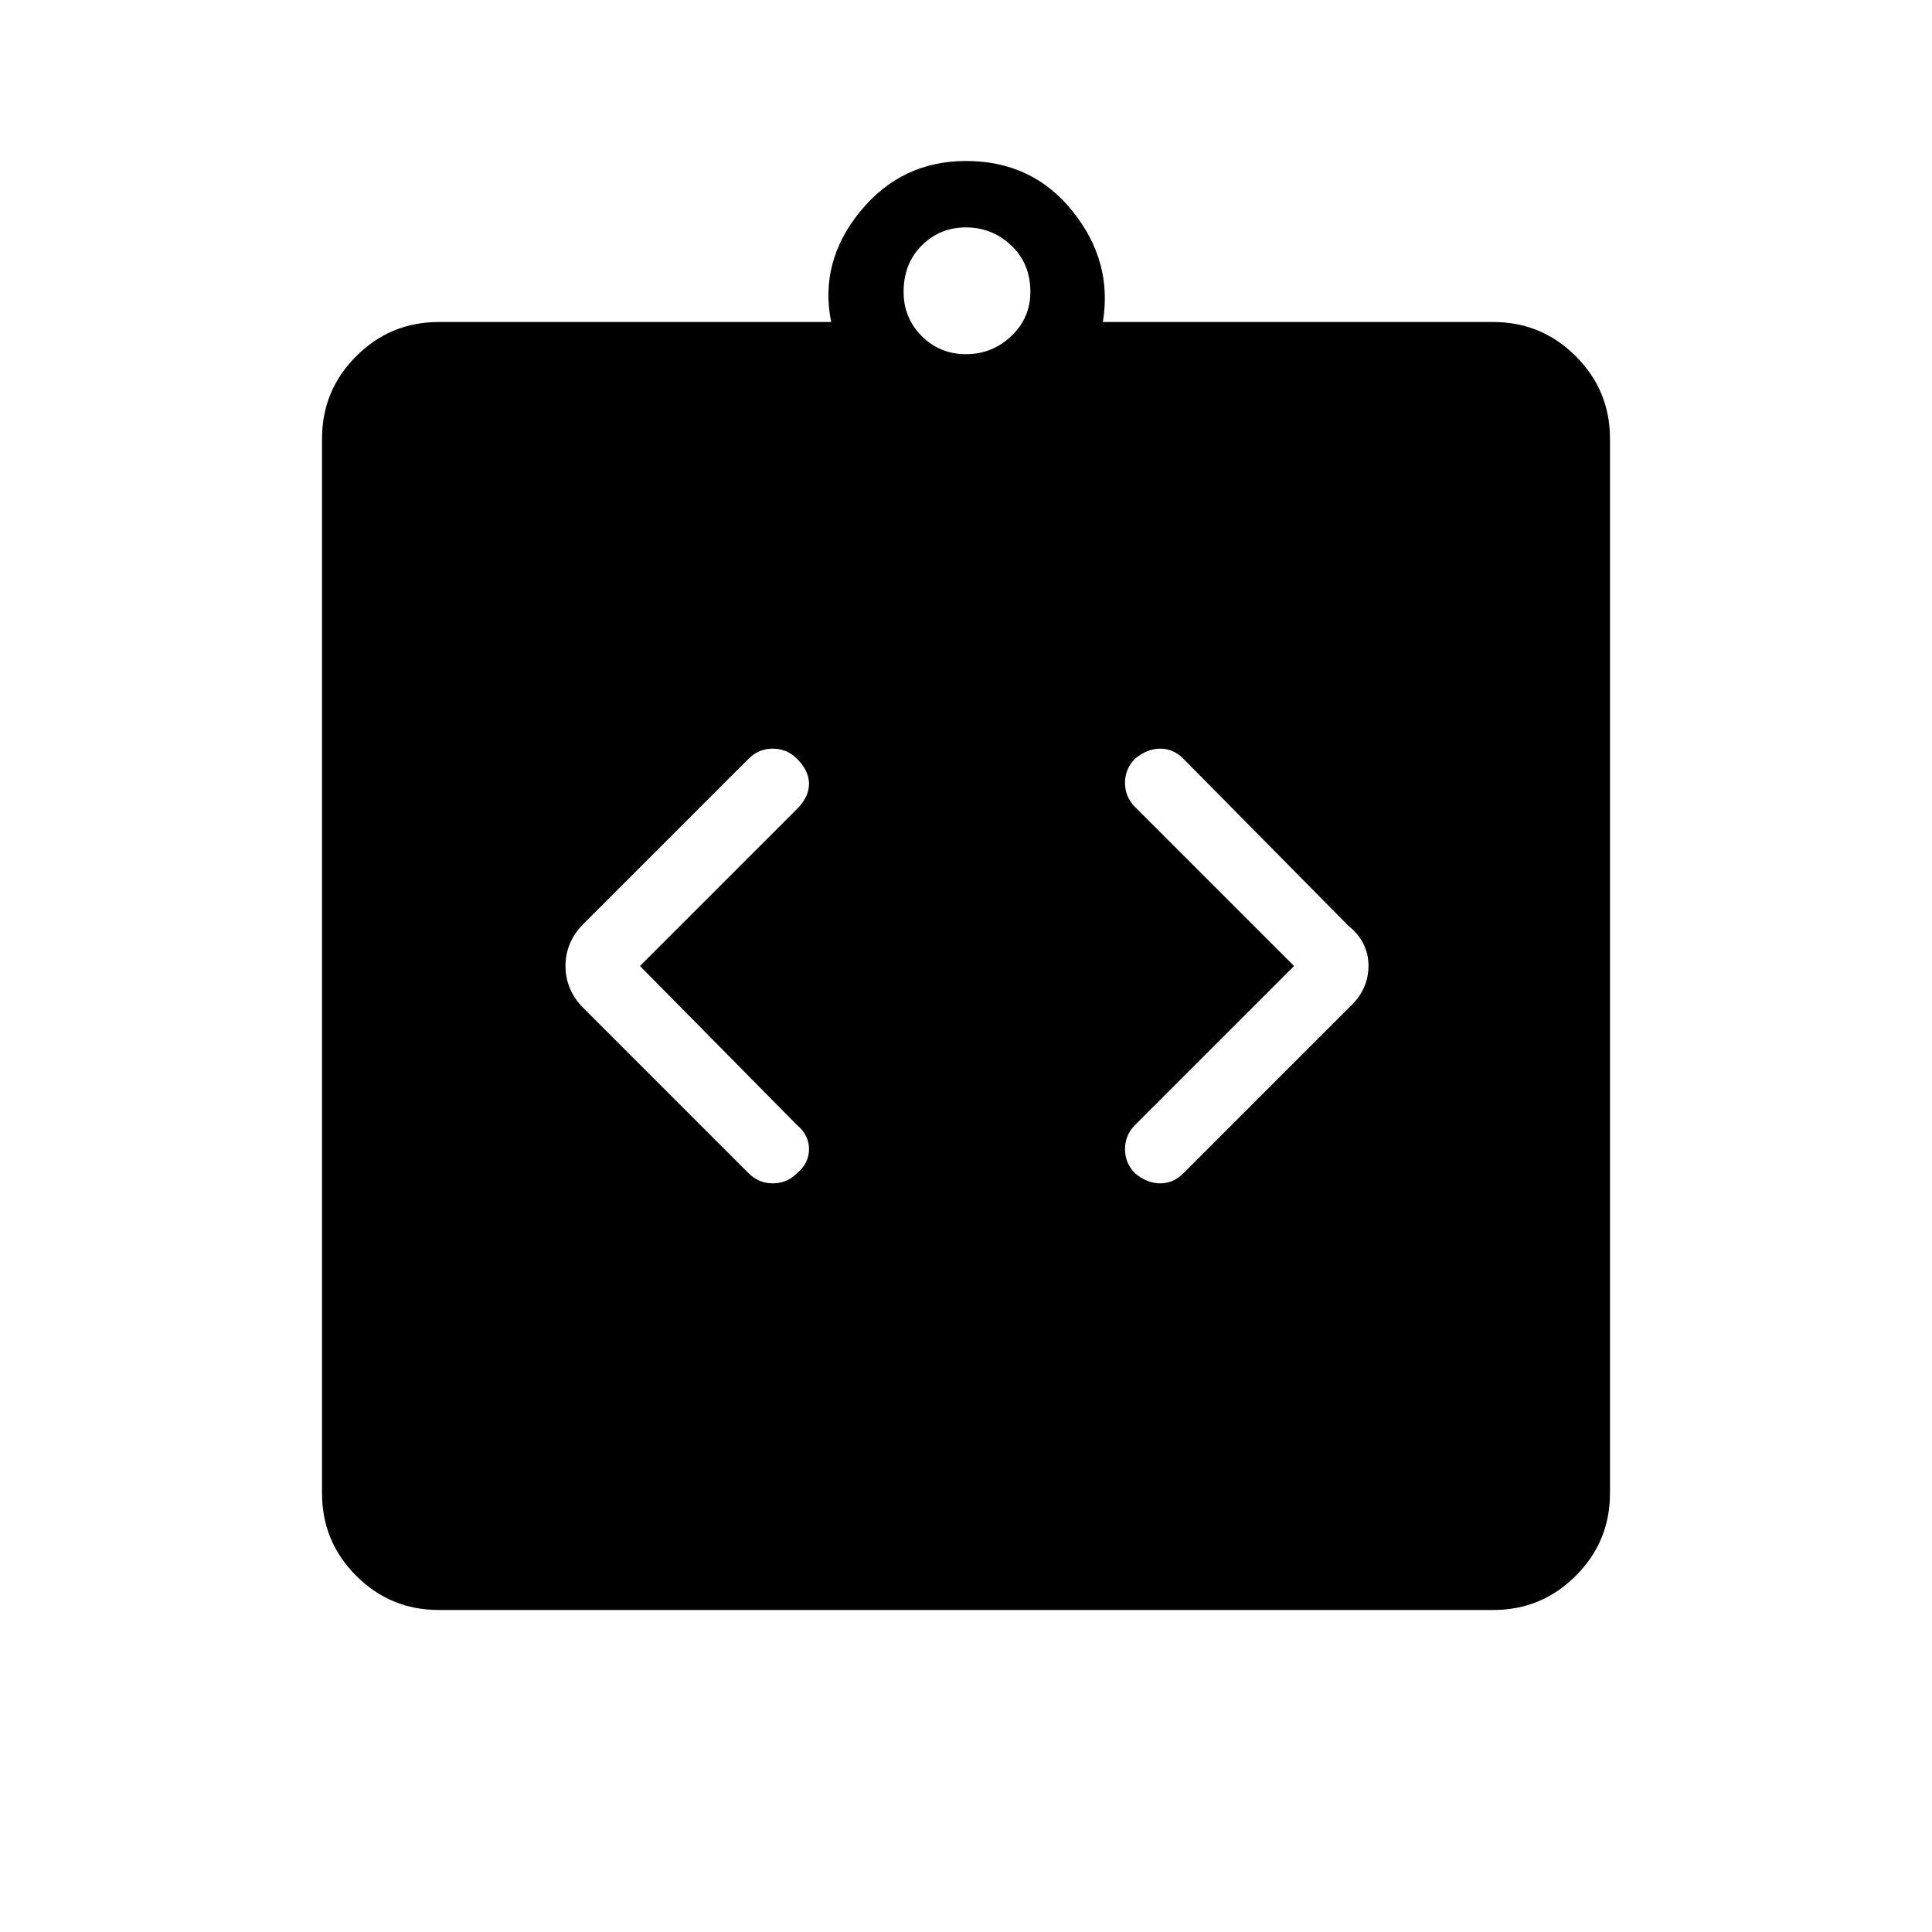 <svg xmlns="http://www.w3.org/2000/svg" height="40" width="40"><path d="M9.083 33.333Q8.083 33.333 7.375 32.625Q6.667 31.917 6.667 30.917V9.083Q6.667 8.083 7.375 7.375Q8.083 6.667 9.083 6.667H17.208Q16.958 5.417 17.812 4.375Q18.667 3.333 20 3.333Q21.375 3.333 22.208 4.375Q23.042 5.417 22.833 6.667H30.917Q31.917 6.667 32.625 7.375Q33.333 8.083 33.333 9.083V30.917Q33.333 31.917 32.625 32.625Q31.917 33.333 30.917 33.333ZM20 7.333Q20.542 7.333 20.938 6.958Q21.333 6.583 21.333 6.042Q21.333 5.458 20.938 5.083Q20.542 4.708 20 4.708Q19.458 4.708 19.083 5.083Q18.708 5.458 18.708 6.042Q18.708 6.583 19.083 6.958Q19.458 7.333 20 7.333ZM16.5 24.292Q16.75 24.083 16.75 23.792Q16.75 23.5 16.5 23.292L13.25 20L16.5 16.75Q16.75 16.5 16.75 16.229Q16.75 15.958 16.5 15.708Q16.292 15.5 16 15.5Q15.708 15.5 15.5 15.708L12.083 19.125Q11.708 19.5 11.708 20Q11.708 20.5 12.083 20.875L15.5 24.292Q15.708 24.5 16 24.5Q16.292 24.5 16.5 24.292ZM23.5 24.292Q23.75 24.5 24.021 24.5Q24.292 24.5 24.5 24.292L27.917 20.875Q28.333 20.5 28.333 20Q28.333 19.5 27.917 19.167L24.5 15.708Q24.292 15.5 24.021 15.5Q23.75 15.5 23.5 15.708Q23.292 15.917 23.292 16.208Q23.292 16.5 23.5 16.708L26.792 20L23.5 23.292Q23.292 23.5 23.292 23.792Q23.292 24.083 23.5 24.292Z"/></svg>